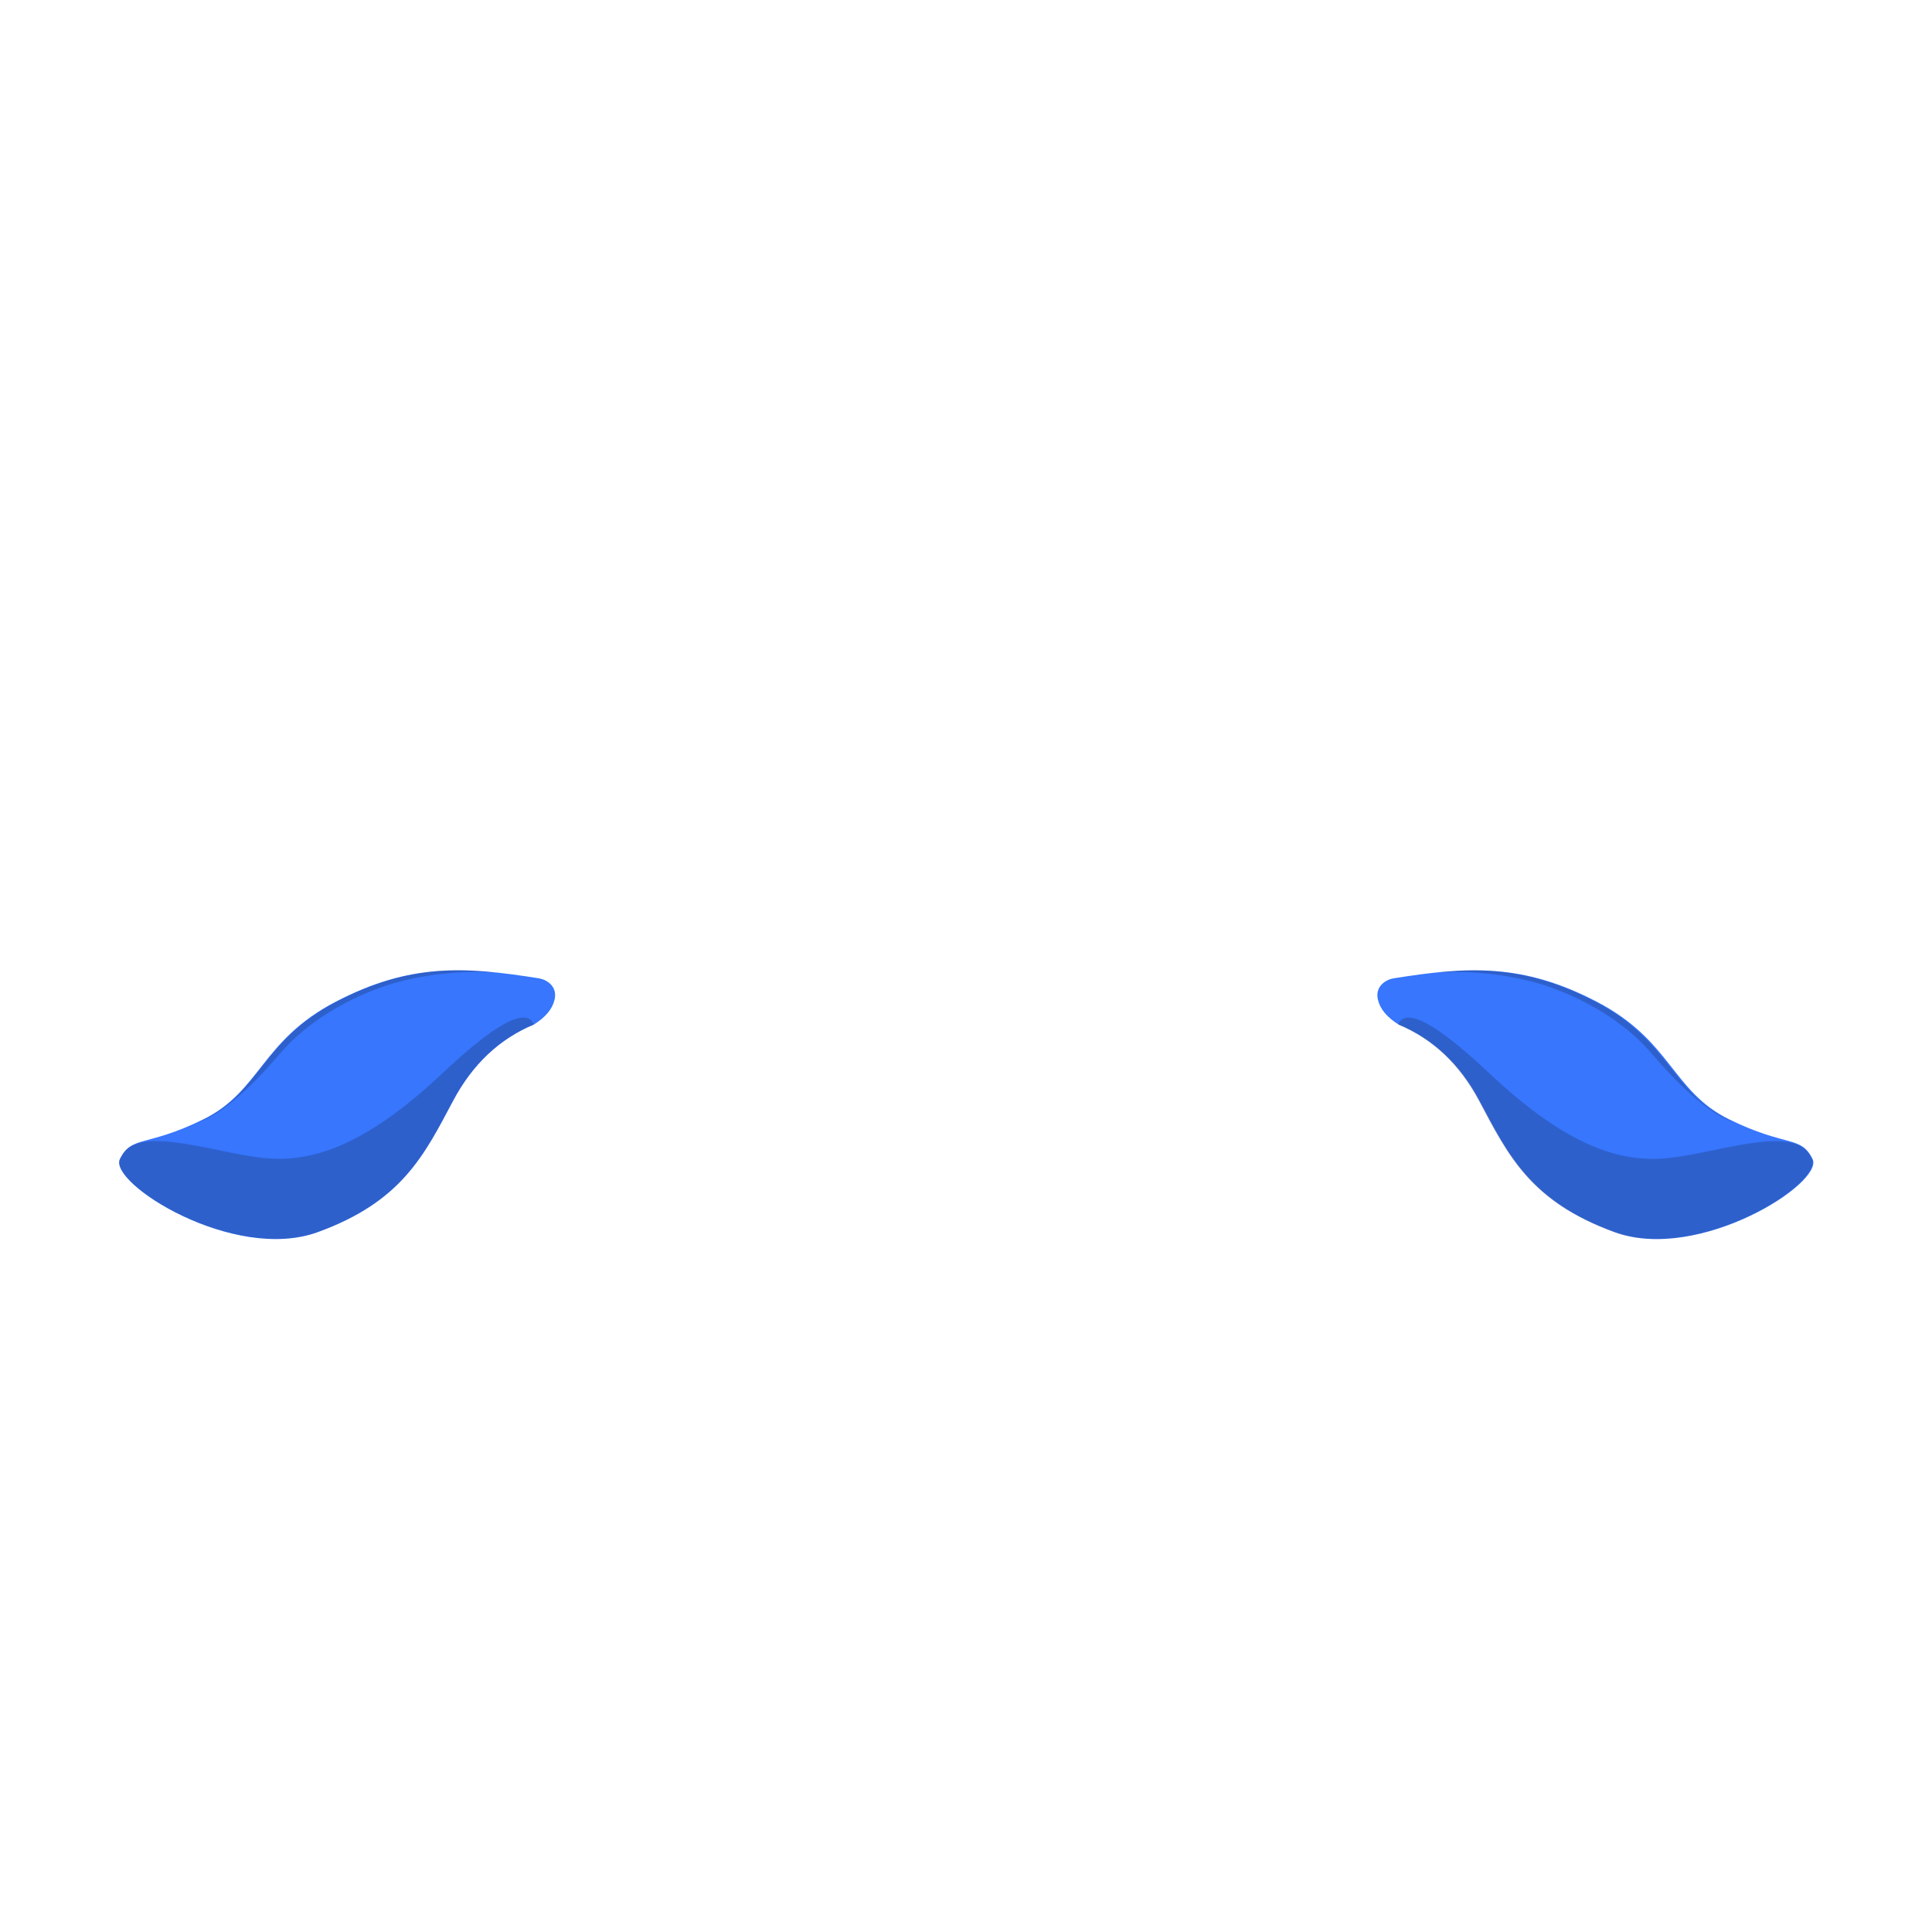 <?xml version="1.0" encoding="UTF-8" standalone="no"?>
<!DOCTYPE svg PUBLIC "-//W3C//DTD SVG 1.1//EN" "http://www.w3.org/Graphics/SVG/1.1/DTD/svg11.dtd">
<svg width="100%" height="100%" viewBox="0 0 300 300" version="1.1" xmlns="http://www.w3.org/2000/svg" xmlns:xlink="http://www.w3.org/1999/xlink" xml:space="preserve" xmlns:serif="http://www.serif.com/" style="fill-rule:evenodd;clip-rule:evenodd;stroke-linejoin:round;stroke-miterlimit:1.414;">
    <g transform="matrix(1,0,0,1,18.5,150)">
        <g id="ear">
            <g id="ear-01">
                <path d="M65.187,1.915C66.279,2.088 68.128,3.077 67.608,5.252C67.262,6.702 66.184,7.986 64.375,9.106C59.042,11.335 54.873,15.272 51.868,20.916C47.361,29.382 43.933,36.562 30.846,41.326C17.76,46.09 -1.703,33.695 0.119,29.976C1.942,26.257 4.227,28.175 13.09,23.803C21.952,19.431 22.019,11.614 33.581,5.572C45.144,-0.471 53.67,0.083 65.187,1.915Z" style="fill:rgb(55,118,253);"/>
                <path d="M197.892,1.916C209.409,0.084 217.935,-0.47 229.497,5.573C241.06,11.615 241.126,19.432 249.989,23.804C258.851,28.176 261.137,26.258 262.959,29.977C264.782,33.696 245.319,46.092 232.232,41.328C219.146,36.564 215.718,29.383 211.211,20.917C208.206,15.273 204.037,11.336 198.704,9.107C196.894,7.987 195.816,6.703 195.47,5.253C194.951,3.078 196.799,2.089 197.892,1.916Z" style="fill:rgb(55,118,253);"/>
                <path id="Combined-Shape" d="M12.25,24.254C12.561,24.109 12.881,23.955 13.21,23.793C22.072,19.421 22.139,11.604 33.701,5.562C42.859,0.776 50.112,0.128 58.454,0.975C53.014,0.714 47.867,1.246 43.013,2.569C39.894,3.42 31.013,6.569 25.013,13.569C19.882,19.555 15.628,23.116 12.25,24.254ZM64.386,9.079L64.375,9.086C59.042,11.316 54.873,15.253 51.868,20.897C47.361,29.363 43.933,36.543 30.846,41.307C17.76,46.071 -1.703,33.676 0.119,29.957C0.35,29.486 0.589,29.105 0.847,28.79C4.094,25.012 15.052,28.999 22.2,29.79C29.367,30.582 37.697,28.434 50.156,16.697C58.463,8.872 63.209,6.327 64.395,9.063L64.386,9.079Z" style="fill:rgb(13,13,13);fill-opacity:0.2;"/>
                <path id="Combined-Shape-Copy" d="M250.725,24.265C247.347,23.127 243.092,19.566 237.962,13.58C231.962,6.58 223.081,3.431 219.962,2.58C215.108,1.257 209.96,0.725 204.52,0.986C212.863,0.139 220.116,0.787 229.273,5.573C240.836,11.615 240.902,19.432 249.765,23.804C250.094,23.966 250.413,24.12 250.725,24.265ZM198.588,9.09L198.58,9.074C199.766,6.338 204.512,8.883 212.818,16.708C225.278,28.445 233.607,30.593 240.775,29.801C247.923,29.01 258.88,25.023 262.128,28.801C262.386,29.116 262.624,29.497 262.855,29.968C264.678,33.687 245.215,46.082 232.128,41.318C219.042,36.554 215.614,29.374 211.107,20.908C208.102,15.264 203.933,11.327 198.6,9.097L198.588,9.09Z" style="fill:rgb(13,13,13);fill-opacity:0.2;"/>
            </g>
        </g>
    </g>
</svg>
